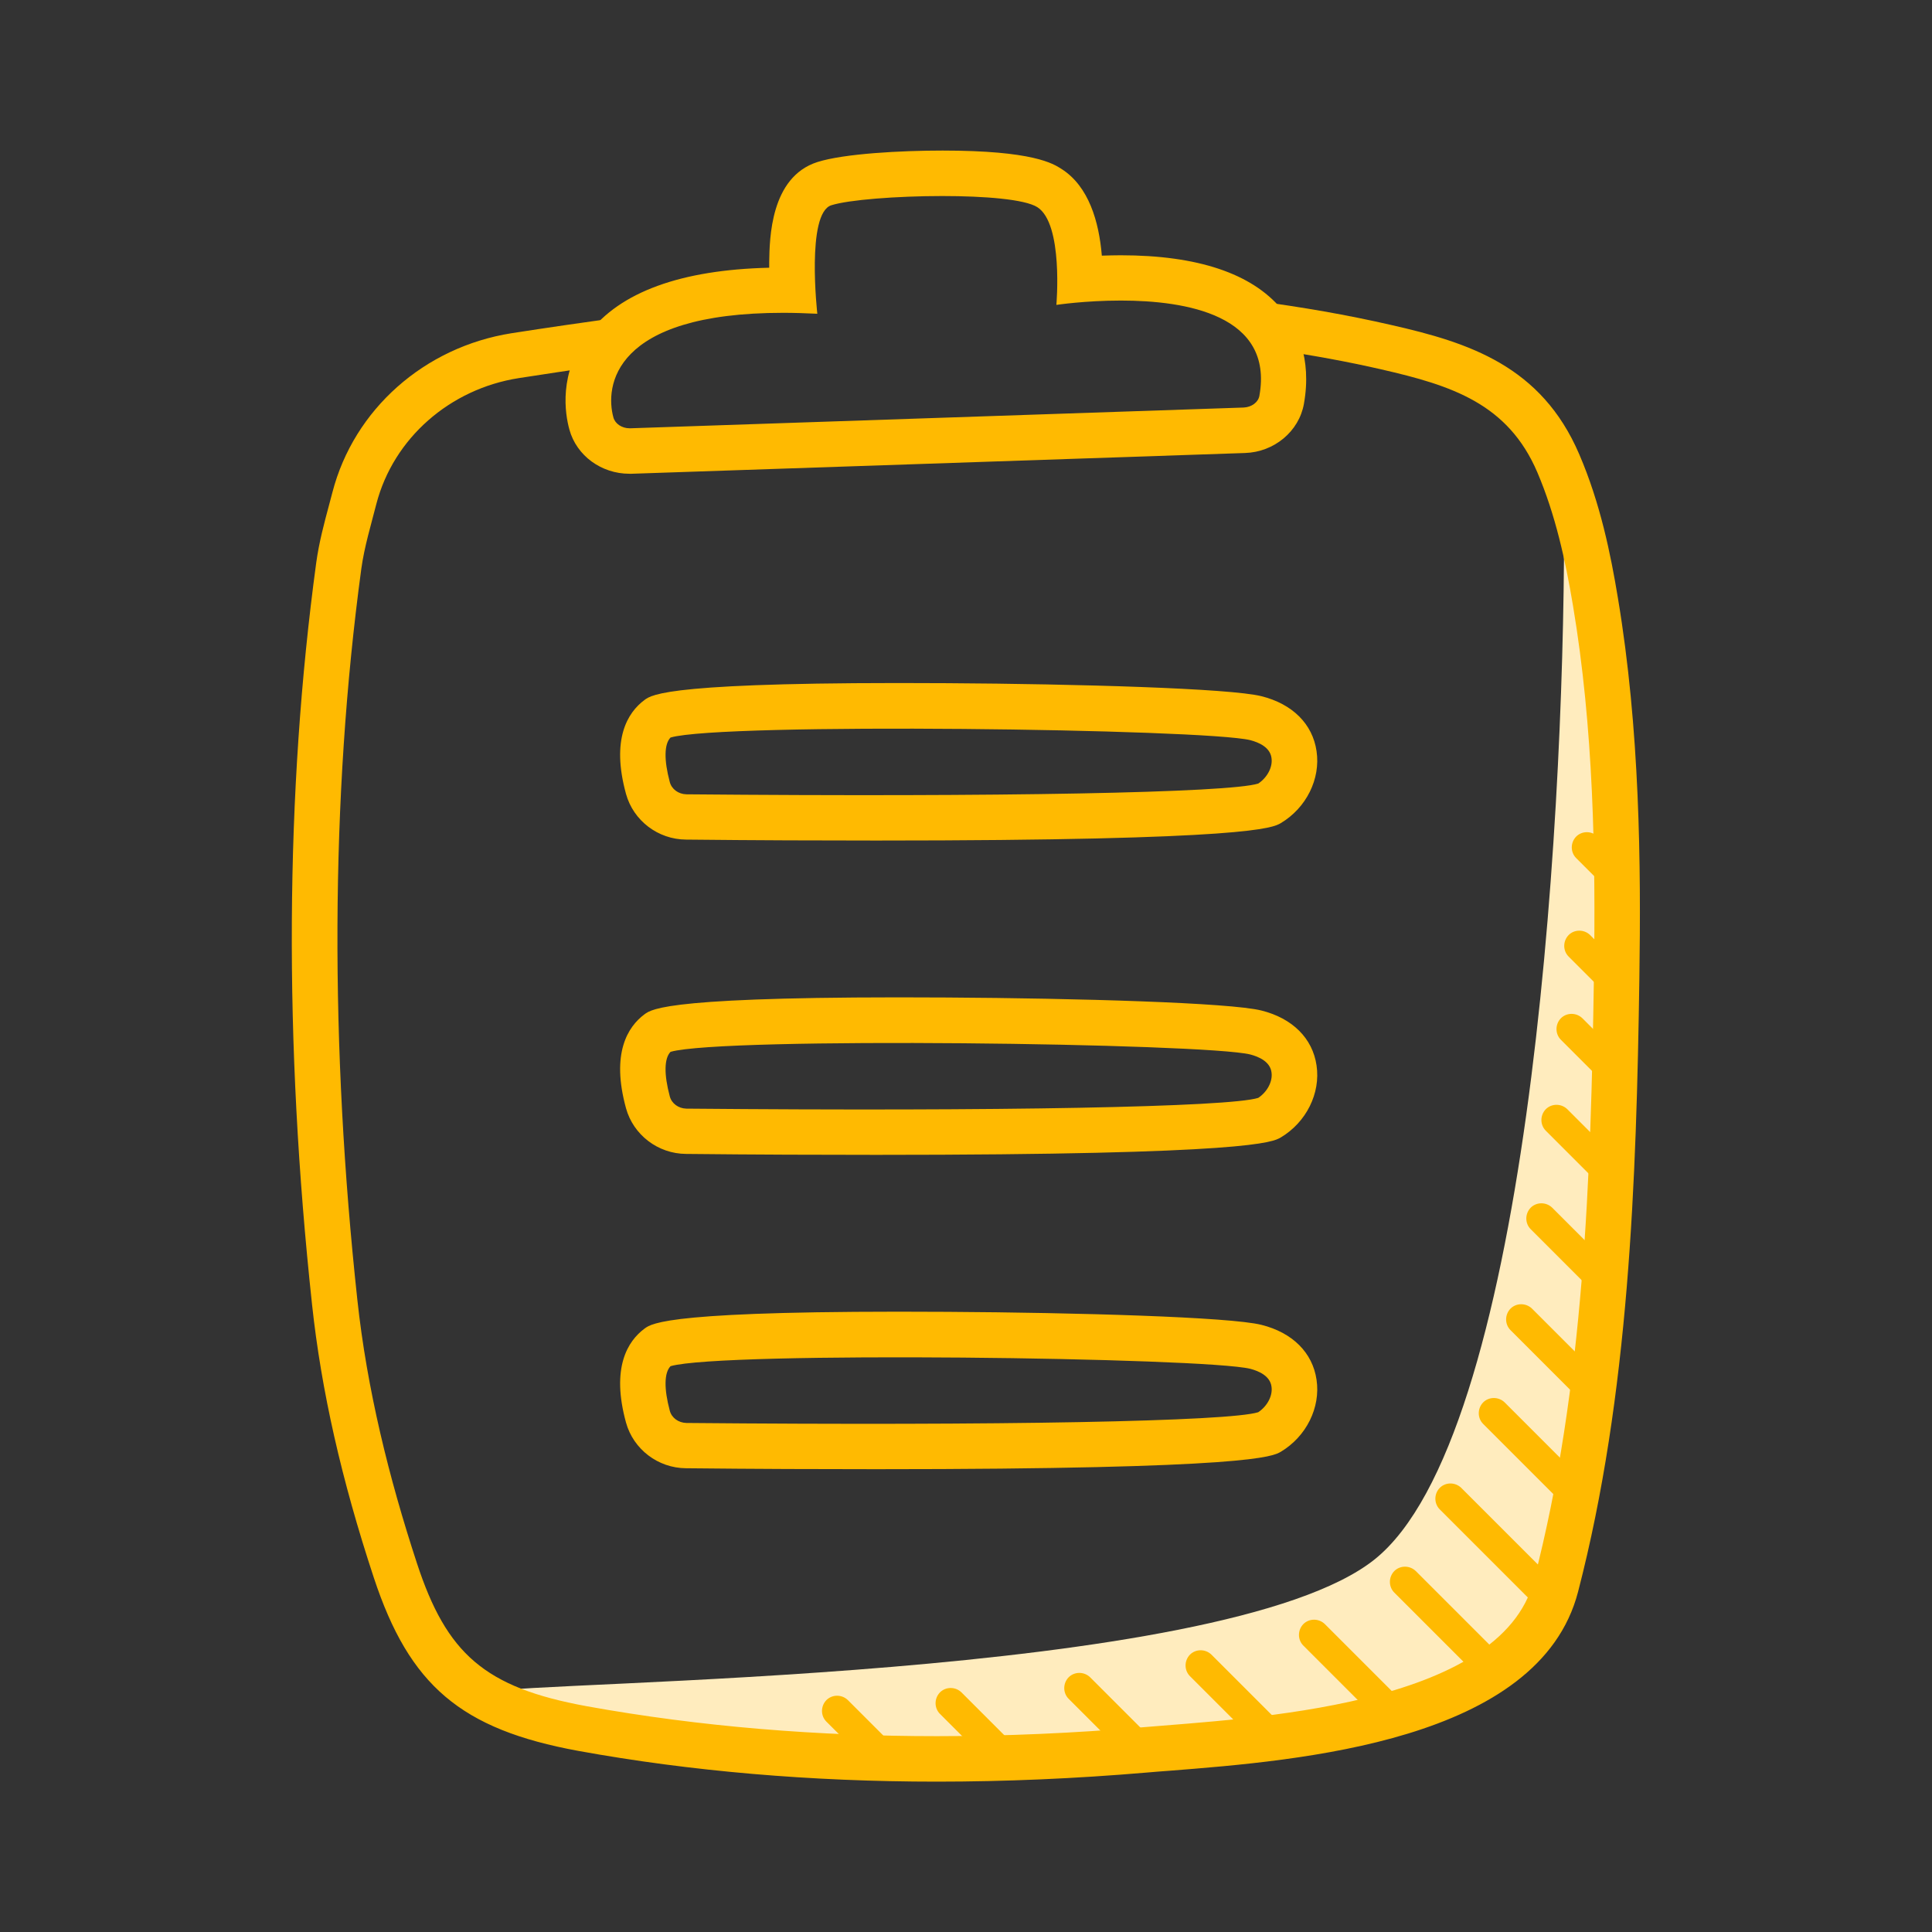 <?xml version="1.0" standalone="no"?><!DOCTYPE svg PUBLIC "-//W3C//DTD SVG 1.1//EN" "http://www.w3.org/Graphics/SVG/1.1/DTD/svg11.dtd"><svg t="1698980750202" class="icon" viewBox="0 0 1024 1024" version="1.1" xmlns="http://www.w3.org/2000/svg" p-id="5742" xmlns:xlink="http://www.w3.org/1999/xlink" width="32" height="32"><rect x="0" y="0" width="1024" height="1024" fill="#333333" stroke="none"/><path d="M829 280.5c0 164.6-20.1 481.7-100.4 546S283.1 890.7 259 896.8c0 0 357.3 94.3 562-34.1 48.2-36.2 44.2-534 8-582.2z" fill="#FFECBE" p-id="5743"></path><path d="M857.5 316.8c-3.8-23-9.3-50.1-20.5-76.1-20.1-46.8-58.5-59.1-99.4-68.4-23.5-5.4-47.7-9.6-72.9-12.9 5.5 8.7 9.1 17.4 12.1 26.1 18.7 2.8 37.2 6.1 55.4 10.3 37.2 8.5 67 18.1 82.6 54.5 9.6 22.5 14.9 46.7 18.9 70.6 10.9 65 12.1 131.6 11.1 197.3-1.6 105.1-5.2 216.9-31.8 319.4-17.5 67.4-151.6 73.1-207.5 77.9-36 3.1-72.5 4.7-109 4.7-62.4 0-125-4.9-185.7-15.9-54.1-9.9-74.1-27.9-89.8-75.7-14.9-45.4-26.5-92.4-31.6-139.7-14.4-133.2-14.4-265.7 2.1-387.4 1.6-11.7 5.1-23.1 8-34.5 9.1-34.8 39-60.9 75.5-66.6 13.6-2.1 27.4-4.2 41.3-6.2 2.1-9.2 3.9-19.2 10.9-25.8-18 2.5-36.7 5.2-56 8.2-46.3 7.3-83.6 40.4-95 84.3-0.6 2.3-1.2 4.5-1.8 6.8-2.6 9.7-5.3 19.7-6.8 30.6-16.5 121.7-17.2 254-2.2 393.2 4.9 45.5 15.6 92.8 32.7 144.6 18.9 57.3 46.2 80.5 108.4 91.9 59.4 10.8 123.4 16.3 190 16.3 36.2 0 73.5-1.6 111.1-4.8 3.8-0.3 8-0.7 12.6-1 68.4-5.4 195.6-15.4 216.2-94.8 27.1-104.5 30.9-217.9 32.5-325.1 0.9-60.6 0.3-131.8-11.4-201.8z" fill="#FFBA01" p-id="5744"></path><path d="M499.5 103.9c22.3 0 43.7 1.7 50.3 5.9 13.9 8.8 10.1 51.8 10.1 51.8s15.2-2.3 34.2-2.3c34.3 0 81.1 7.6 73.4 50.5-0.6 3.4-4.1 6-8.3 6.2l-325.1 11h-0.4c-4.1 0-7.7-2.4-8.6-5.8-4.4-16.1-0.7-55.4 90.1-55.4 5.7 0 11.7 0.2 18 0.5 0 0-6-53.2 7.4-57.5 9.1-2.9 34.6-4.9 58.9-4.9m0-24.1c-21.8 0-52.2 1.6-66.3 6.1-24.9 8-25.3 40.7-25.5 53v3c-46.8 1.1-79.1 12.9-95.9 35-15.9 20.9-12.3 42.5-10 50.8 3.8 13.8 16.9 23.4 31.8 23.4h1.2l325.1-11c15.5-0.5 28.6-11.5 31.2-26 4.4-24.6-4-41-11.9-50.3-15.8-18.9-44.5-28.5-85.2-28.5-3.4 0-6.8 0.1-10 0.2-1.5-18-6.9-36.7-21.3-45.9-4.5-2.9-15.2-9.8-63.2-9.8zM464.1 445.5c-29.3 0-62.6-0.1-100.5-0.5-14.9-0.1-27.9-10.1-31.8-24.2-8-29.1 0.9-43.2 9.8-49.8 3.9-2.9 13.1-9.8 160.5-8.9 68.5 0.4 149.8 2.7 166.5 6.9 16.4 4.1 27.1 14.7 29.2 29.1 2.2 14.7-5.4 30.1-19 38.2-4.2 2.4-15.6 9.2-214.7 9.2z m-109.1-31c1 3.8 4.6 6.4 8.8 6.5 166.3 1.5 287.6-0.8 303.1-5.7 4.8-3.2 7.8-8.8 7-13.7-0.8-5.5-6.6-8.1-11.2-9.3-24.1-6-279.8-9.4-307.3-1.4-3.4 3.5-3.5 12-0.4 23.6zM464.1 612.1c-29.3 0-62.6-0.1-100.5-0.5-14.9-0.1-27.9-10.1-31.8-24.2-8-29.1 0.9-43.2 9.8-49.8 3.9-2.9 13.1-9.8 160.5-8.9 68.5 0.4 149.8 2.7 166.5 6.9 16.4 4.1 27.1 14.7 29.2 29.1 2.2 14.7-5.4 30.1-19 38.2-4.2 2.4-15.6 9.2-214.7 9.2z m-109.1-31c1 3.8 4.6 6.4 8.8 6.5 166.3 1.5 287.6-0.8 303.1-5.7 4.8-3.2 7.8-8.8 7-13.7-0.8-5.5-6.6-8.1-11.2-9.3-24.1-6-279.8-9.4-307.3-1.4-3.4 3.5-3.5 12-0.4 23.6zM464.1 778.7c-29.3 0-62.6-0.1-100.5-0.5-14.9-0.1-27.9-10.1-31.8-24.2-8-29.1 0.9-43.2 9.8-49.8 3.9-2.9 13.1-9.8 160.5-8.9 68.5 0.4 149.8 2.7 166.5 6.9 16.4 4.1 27.1 14.7 29.2 29.1 2.2 14.7-5.4 30.1-19 38.2-4.2 2.4-15.6 9.2-214.7 9.2z m-109.1-31c1 3.8 4.6 6.4 8.8 6.5 166.3 1.5 287.6-0.8 303.1-5.7 4.8-3.2 7.8-8.8 7-13.7-0.8-5.5-6.6-8.1-11.2-9.3-24.1-6-279.8-9.4-307.3-1.4-3.4 3.5-3.5 12-0.4 23.6zM849.1 625.8c-2.1 0-4.1-0.8-5.7-2.4l-24.1-24.1c-3.1-3.1-3.1-8.2 0-11.4 3.1-3.1 8.2-3.1 11.4 0l24.1 24.1c3.1 3.1 3.1 8.2 0 11.4-1.6 1.6-3.6 2.4-5.7 2.4zM853.1 573.6c-2.1 0-4.1-0.8-5.7-2.4l-20.1-20.1c-3.1-3.1-3.1-8.2 0-11.4 3.1-3.1 8.2-3.1 11.4 0l20.1 20.1c3.1 3.1 3.1 8.2 0 11.4-1.6 1.6-3.6 2.4-5.7 2.4zM853.1 525.4c-2.1 0-4.1-0.8-5.7-2.4l-16-16c-3.1-3.1-3.1-8.2 0-11.4 3.1-3.1 8.2-3.1 11.4 0l16.1 16.1c3.1 3.1 3.1 8.2 0 11.4-1.7 1.5-3.7 2.3-5.8 2.3zM853.1 469.2c-2.1 0-4.1-0.8-5.7-2.4l-12-12c-3.1-3.1-3.1-8.2 0-11.4 3.1-3.1 8.2-3.1 11.4 0l12 12c3.1 3.1 3.1 8.2 0 11.4-1.6 1.6-3.6 2.4-5.7 2.4zM845.1 682c-2.1 0-4.1-0.8-5.7-2.4l-28.1-28.1c-3.1-3.1-3.1-8.2 0-11.4 3.1-3.1 8.2-3.1 11.4 0l28.1 28.1c3.1 3.1 3.1 8.2 0 11.4-1.6 1.6-3.6 2.4-5.7 2.4zM841.1 742.2c-2.1 0-4.1-0.8-5.7-2.4L800.6 705c-3.1-3.1-3.1-8.2 0-11.4 3.1-3.1 8.2-3.1 11.4 0l34.8 34.8c3.1 3.1 3.1 8.2 0 11.4-1.6 1.6-3.7 2.4-5.7 2.4zM817 850.6c-2.1 0-4.1-0.8-5.7-2.4L763.1 800c-3.1-3.1-3.1-8.2 0-11.4 3.1-3.1 8.2-3.1 11.4 0l48.2 48.2c3.1 3.1 3.1 8.2 0 11.4-1.6 1.6-3.6 2.4-5.7 2.4zM833.1 798.4c-2.1 0-4.1-0.8-5.7-2.4l-41.3-41.3c-3.1-3.1-3.1-8.2 0-11.4 3.1-3.1 8.2-3.1 11.4 0l41.3 41.3c3.1 3.1 3.1 8.2 0 11.4-1.6 1.6-3.7 2.4-5.7 2.4zM792.9 894.7c-2.1 0-4.1-0.8-5.7-2.4L739 844.1c-3.1-3.1-3.1-8.2 0-11.4 3.1-3.1 8.2-3.1 11.4 0l48.2 48.2c3.1 3.1 3.1 8.2 0 11.4-1.6 1.7-3.6 2.4-5.7 2.4zM740.7 918.8c-2.1 0-4.1-0.8-5.7-2.4l-44.2-44.2c-3.1-3.1-3.1-8.2 0-11.4 3.1-3.1 8.2-3.1 11.4 0l44.2 44.2c3.1 3.1 3.1 8.2 0 11.4-1.6 1.6-3.6 2.4-5.7 2.4zM676.5 930.9c-2.1 0-4.1-0.8-5.7-2.4l-40.1-40.1c-3.1-3.1-3.1-8.2 0-11.4 3.1-3.1 8.2-3.1 11.4 0l40.1 40.1c3.1 3.1 3.1 8.2 0 11.4-1.6 1.6-3.6 2.4-5.7 2.4zM608.2 938.9c-2.1 0-4.1-0.8-5.7-2.4l-36.1-36.1c-3.1-3.1-3.1-8.2 0-11.4 3.1-3.1 8.2-3.1 11.4 0l36.1 36.1c3.1 3.1 3.1 8.2 0 11.4-1.5 1.6-3.6 2.4-5.7 2.4zM536 942.9c-2.1 0-4.1-0.8-5.7-2.4l-32.1-32.1c-3.1-3.1-3.1-8.2 0-11.4 3.1-3.1 8.2-3.1 11.4 0l32.1 32.1c3.1 3.1 3.1 8.2 0 11.4-1.6 1.6-3.7 2.4-5.7 2.4zM471.8 942.9c-2.1 0-4.1-0.8-5.7-2.4l-28.1-28c-3.1-3.1-3.1-8.2 0-11.4 3.1-3.1 8.2-3.1 11.4 0l28.1 28.1c3.1 3.1 3.1 8.2 0 11.4-1.6 1.5-3.7 2.3-5.7 2.3z" fill="#FFBA01" p-id="5745"></path></svg>